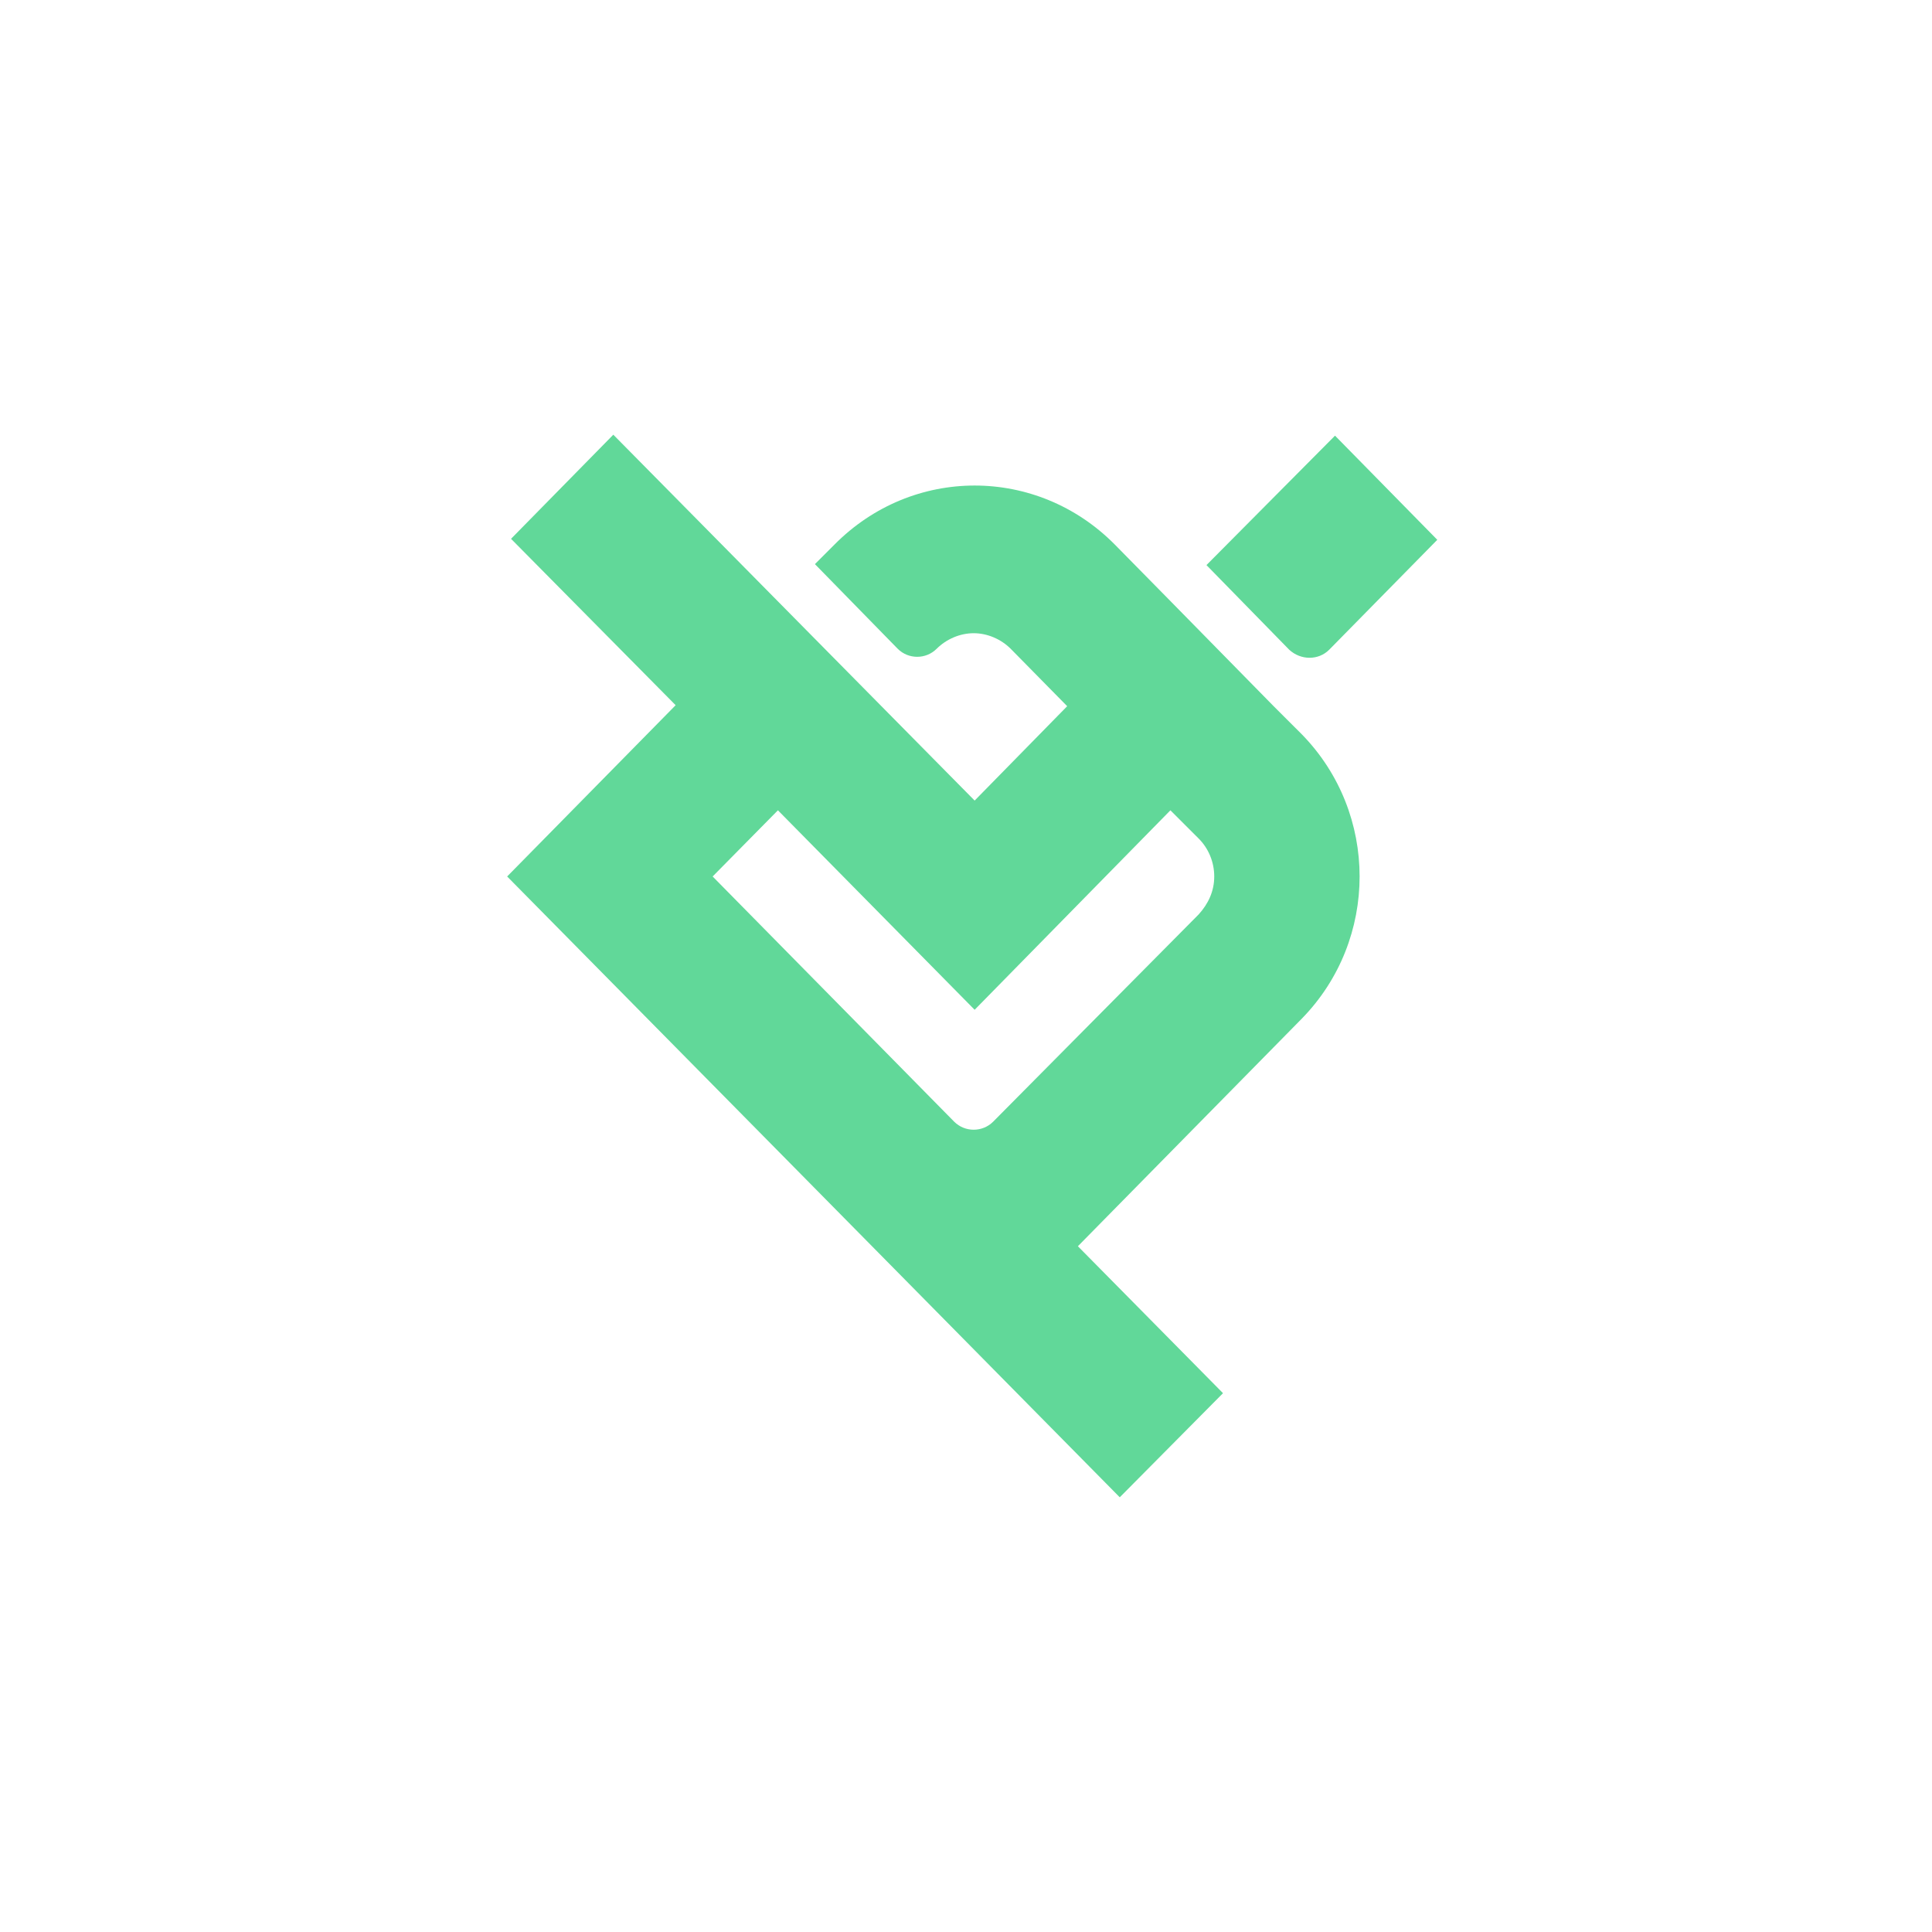 <svg width="80" height="80" viewBox="0 0 80 80" fill="none" xmlns="http://www.w3.org/2000/svg">
<path d="M52.739 29.242L48.505 24.93L46.166 22.553C42.939 19.289 37.777 19.289 34.551 22.553L33.744 23.359L37.172 26.864C37.616 27.308 38.342 27.308 38.785 26.864C39.189 26.462 39.753 26.22 40.318 26.22C40.882 26.22 41.447 26.462 41.85 26.864L44.19 29.242L40.358 33.15L25.396 18L21.161 22.311L27.977 29.201L21 36.293L46.367 62L50.642 57.689L44.633 51.604L53.909 42.176C57.095 38.912 57.095 33.674 53.909 30.41L52.739 29.242ZM49.634 37.864L41.124 46.447C40.681 46.89 39.955 46.89 39.511 46.447L29.509 36.293L32.212 33.553L40.358 41.813L48.464 33.553L49.634 34.722C50.037 35.124 50.279 35.689 50.279 36.293C50.279 36.897 50.037 37.421 49.634 37.864ZM55.038 26.905L59.515 22.352L55.28 18.04L49.957 23.399L53.385 26.905C53.868 27.348 54.594 27.348 55.038 26.905Z" fill="#61D899"/>
</svg>
